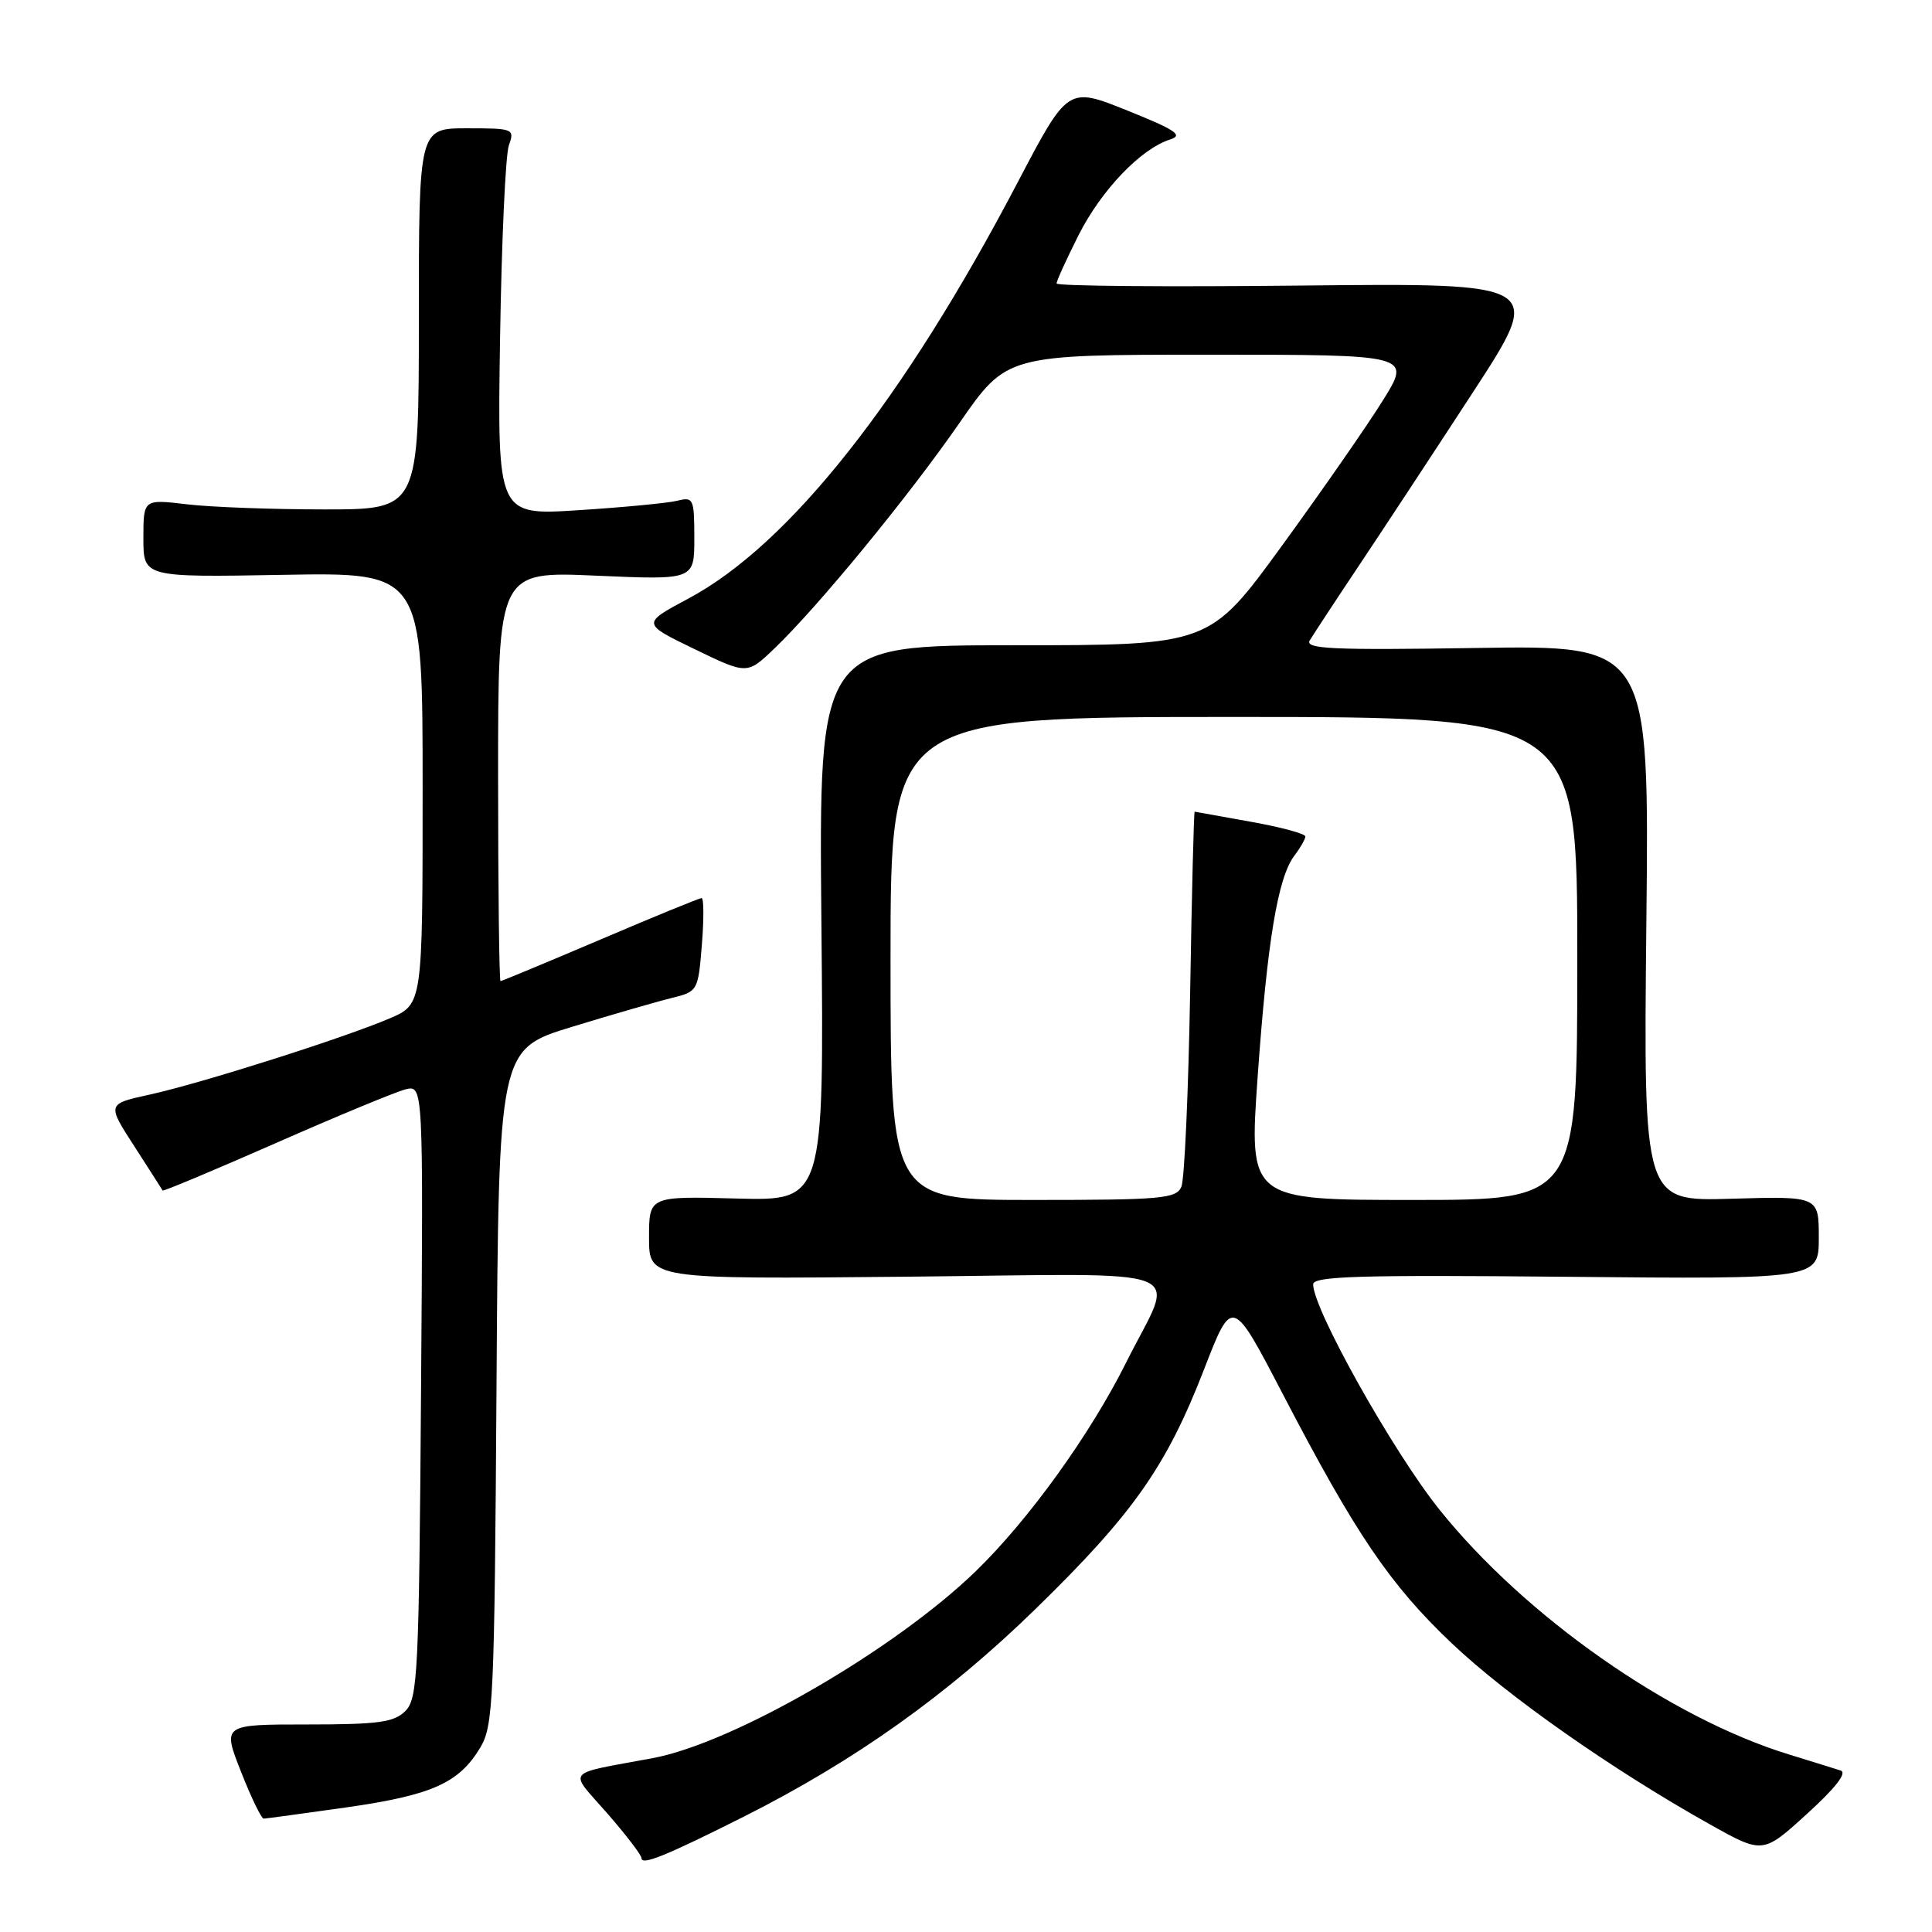 <?xml version="1.0" encoding="UTF-8" standalone="no"?>
<!DOCTYPE svg PUBLIC "-//W3C//DTD SVG 1.1//EN" "http://www.w3.org/Graphics/SVG/1.1/DTD/svg11.dtd" >
<svg xmlns="http://www.w3.org/2000/svg" xmlns:xlink="http://www.w3.org/1999/xlink" version="1.1" viewBox="0 0 256 256">
 <g >
 <path fill="currentColor"
d=" M 98.63 240.68 C 113.30 233.29 125.59 224.54 137.22 213.19 C 150.15 200.59 154.56 194.31 159.55 181.43 C 163.27 171.84 163.27 171.84 169.95 184.67 C 179.65 203.30 184.15 209.94 192.34 217.72 C 199.71 224.72 213.62 234.48 226.54 241.72 C 233.59 245.67 233.59 245.67 239.43 240.35 C 243.23 236.90 244.79 234.89 243.89 234.60 C 243.12 234.36 240.03 233.39 237.00 232.46 C 221.24 227.61 202.06 214.16 190.74 200.04 C 184.59 192.37 173.99 173.46 174.00 170.18 C 174.00 169.10 180.24 168.92 207.50 169.18 C 241.00 169.50 241.00 169.50 241.00 164.00 C 241.00 158.50 241.00 158.50 229.38 158.84 C 217.77 159.18 217.77 159.18 218.15 122.34 C 218.54 85.50 218.54 85.50 195.64 85.86 C 176.55 86.16 172.88 85.99 173.55 84.86 C 174.00 84.11 176.91 79.67 180.03 75.00 C 183.15 70.33 189.96 59.98 195.16 52.00 C 204.61 37.50 204.61 37.50 172.31 37.84 C 154.54 38.03 140.00 37.91 140.00 37.56 C 140.00 37.22 141.32 34.33 142.93 31.13 C 145.94 25.18 151.17 19.71 155.05 18.48 C 156.83 17.92 155.79 17.22 149.36 14.64 C 141.50 11.48 141.50 11.48 134.87 24.12 C 119.74 53.00 104.59 72.16 91.24 79.30 C 85.02 82.62 85.02 82.62 92.01 86.00 C 99.00 89.39 99.00 89.39 102.60 85.94 C 108.42 80.37 120.37 65.80 127.13 56.05 C 133.40 47.00 133.40 47.00 160.20 47.00 C 187.01 47.00 187.01 47.00 183.25 53.04 C 181.19 56.36 175.17 65.02 169.88 72.29 C 160.27 85.50 160.27 85.50 134.38 85.50 C 108.50 85.50 108.50 85.50 108.84 122.31 C 109.19 159.12 109.19 159.12 97.59 158.81 C 86.00 158.50 86.00 158.50 86.00 164.00 C 86.00 169.50 86.00 169.50 120.09 169.17 C 159.23 168.79 155.76 167.44 149.24 180.50 C 144.49 190.03 136.34 201.35 129.33 208.16 C 118.57 218.60 97.24 230.95 86.50 232.96 C 74.64 235.17 75.30 234.38 80.45 240.26 C 82.95 243.13 85.00 245.80 85.00 246.21 C 85.00 247.22 88.21 245.92 98.63 240.68 Z  M 45.82 239.50 C 57.19 237.88 60.79 236.29 63.61 231.61 C 65.37 228.71 65.52 225.53 65.79 183.77 C 66.08 139.03 66.08 139.03 75.79 136.06 C 81.13 134.43 87.08 132.71 89.00 132.24 C 92.45 131.39 92.51 131.30 93.00 125.19 C 93.28 121.79 93.26 119.00 92.97 119.00 C 92.68 119.00 86.64 121.47 79.55 124.50 C 72.45 127.52 66.50 130.00 66.32 130.00 C 66.15 130.00 66.00 117.78 66.00 102.85 C 66.00 75.70 66.00 75.70 79.00 76.28 C 92.00 76.85 92.00 76.85 92.00 71.32 C 92.00 66.08 91.88 65.81 89.75 66.35 C 88.51 66.66 82.64 67.22 76.70 67.60 C 65.90 68.30 65.90 68.30 66.26 44.90 C 66.46 32.03 66.98 20.49 67.43 19.25 C 68.21 17.07 68.04 17.00 61.87 17.00 C 55.50 17.00 55.50 17.00 55.50 42.25 C 55.50 67.50 55.50 67.50 43.00 67.50 C 36.12 67.50 27.91 67.20 24.75 66.82 C 19.00 66.14 19.00 66.14 19.00 71.32 C 19.00 76.50 19.00 76.50 37.50 76.17 C 56.00 75.84 56.00 75.84 56.00 104.46 C 56.00 133.07 56.00 133.07 51.64 134.94 C 45.59 137.53 26.67 143.54 19.83 145.04 C 14.17 146.28 14.17 146.28 17.80 151.89 C 19.79 154.98 21.48 157.61 21.55 157.75 C 21.62 157.89 28.35 155.07 36.52 151.48 C 44.68 147.88 52.43 144.68 53.72 144.35 C 56.09 143.76 56.09 143.76 55.79 184.35 C 55.52 221.76 55.36 225.07 53.71 226.72 C 52.21 228.22 50.14 228.50 40.70 228.50 C 29.47 228.50 29.47 228.50 31.93 234.75 C 33.28 238.19 34.64 240.99 34.94 240.98 C 35.25 240.97 40.14 240.30 45.82 239.50 Z  M 118.00 127.00 C 118.00 95.00 118.00 95.00 163.50 95.00 C 209.00 95.00 209.00 95.00 209.00 127.00 C 209.00 159.00 209.00 159.00 187.24 159.00 C 165.49 159.00 165.49 159.00 166.65 142.60 C 167.93 124.66 169.32 116.28 171.51 113.38 C 172.30 112.35 172.95 111.20 172.97 110.84 C 172.99 110.48 169.74 109.60 165.75 108.89 C 161.76 108.17 158.41 107.57 158.30 107.55 C 158.19 107.52 157.92 118.30 157.70 131.50 C 157.47 144.70 156.95 156.29 156.54 157.25 C 155.86 158.83 153.93 159.00 136.89 159.00 C 118.00 159.00 118.00 159.00 118.00 127.00 Z "/>
</g>
</svg>